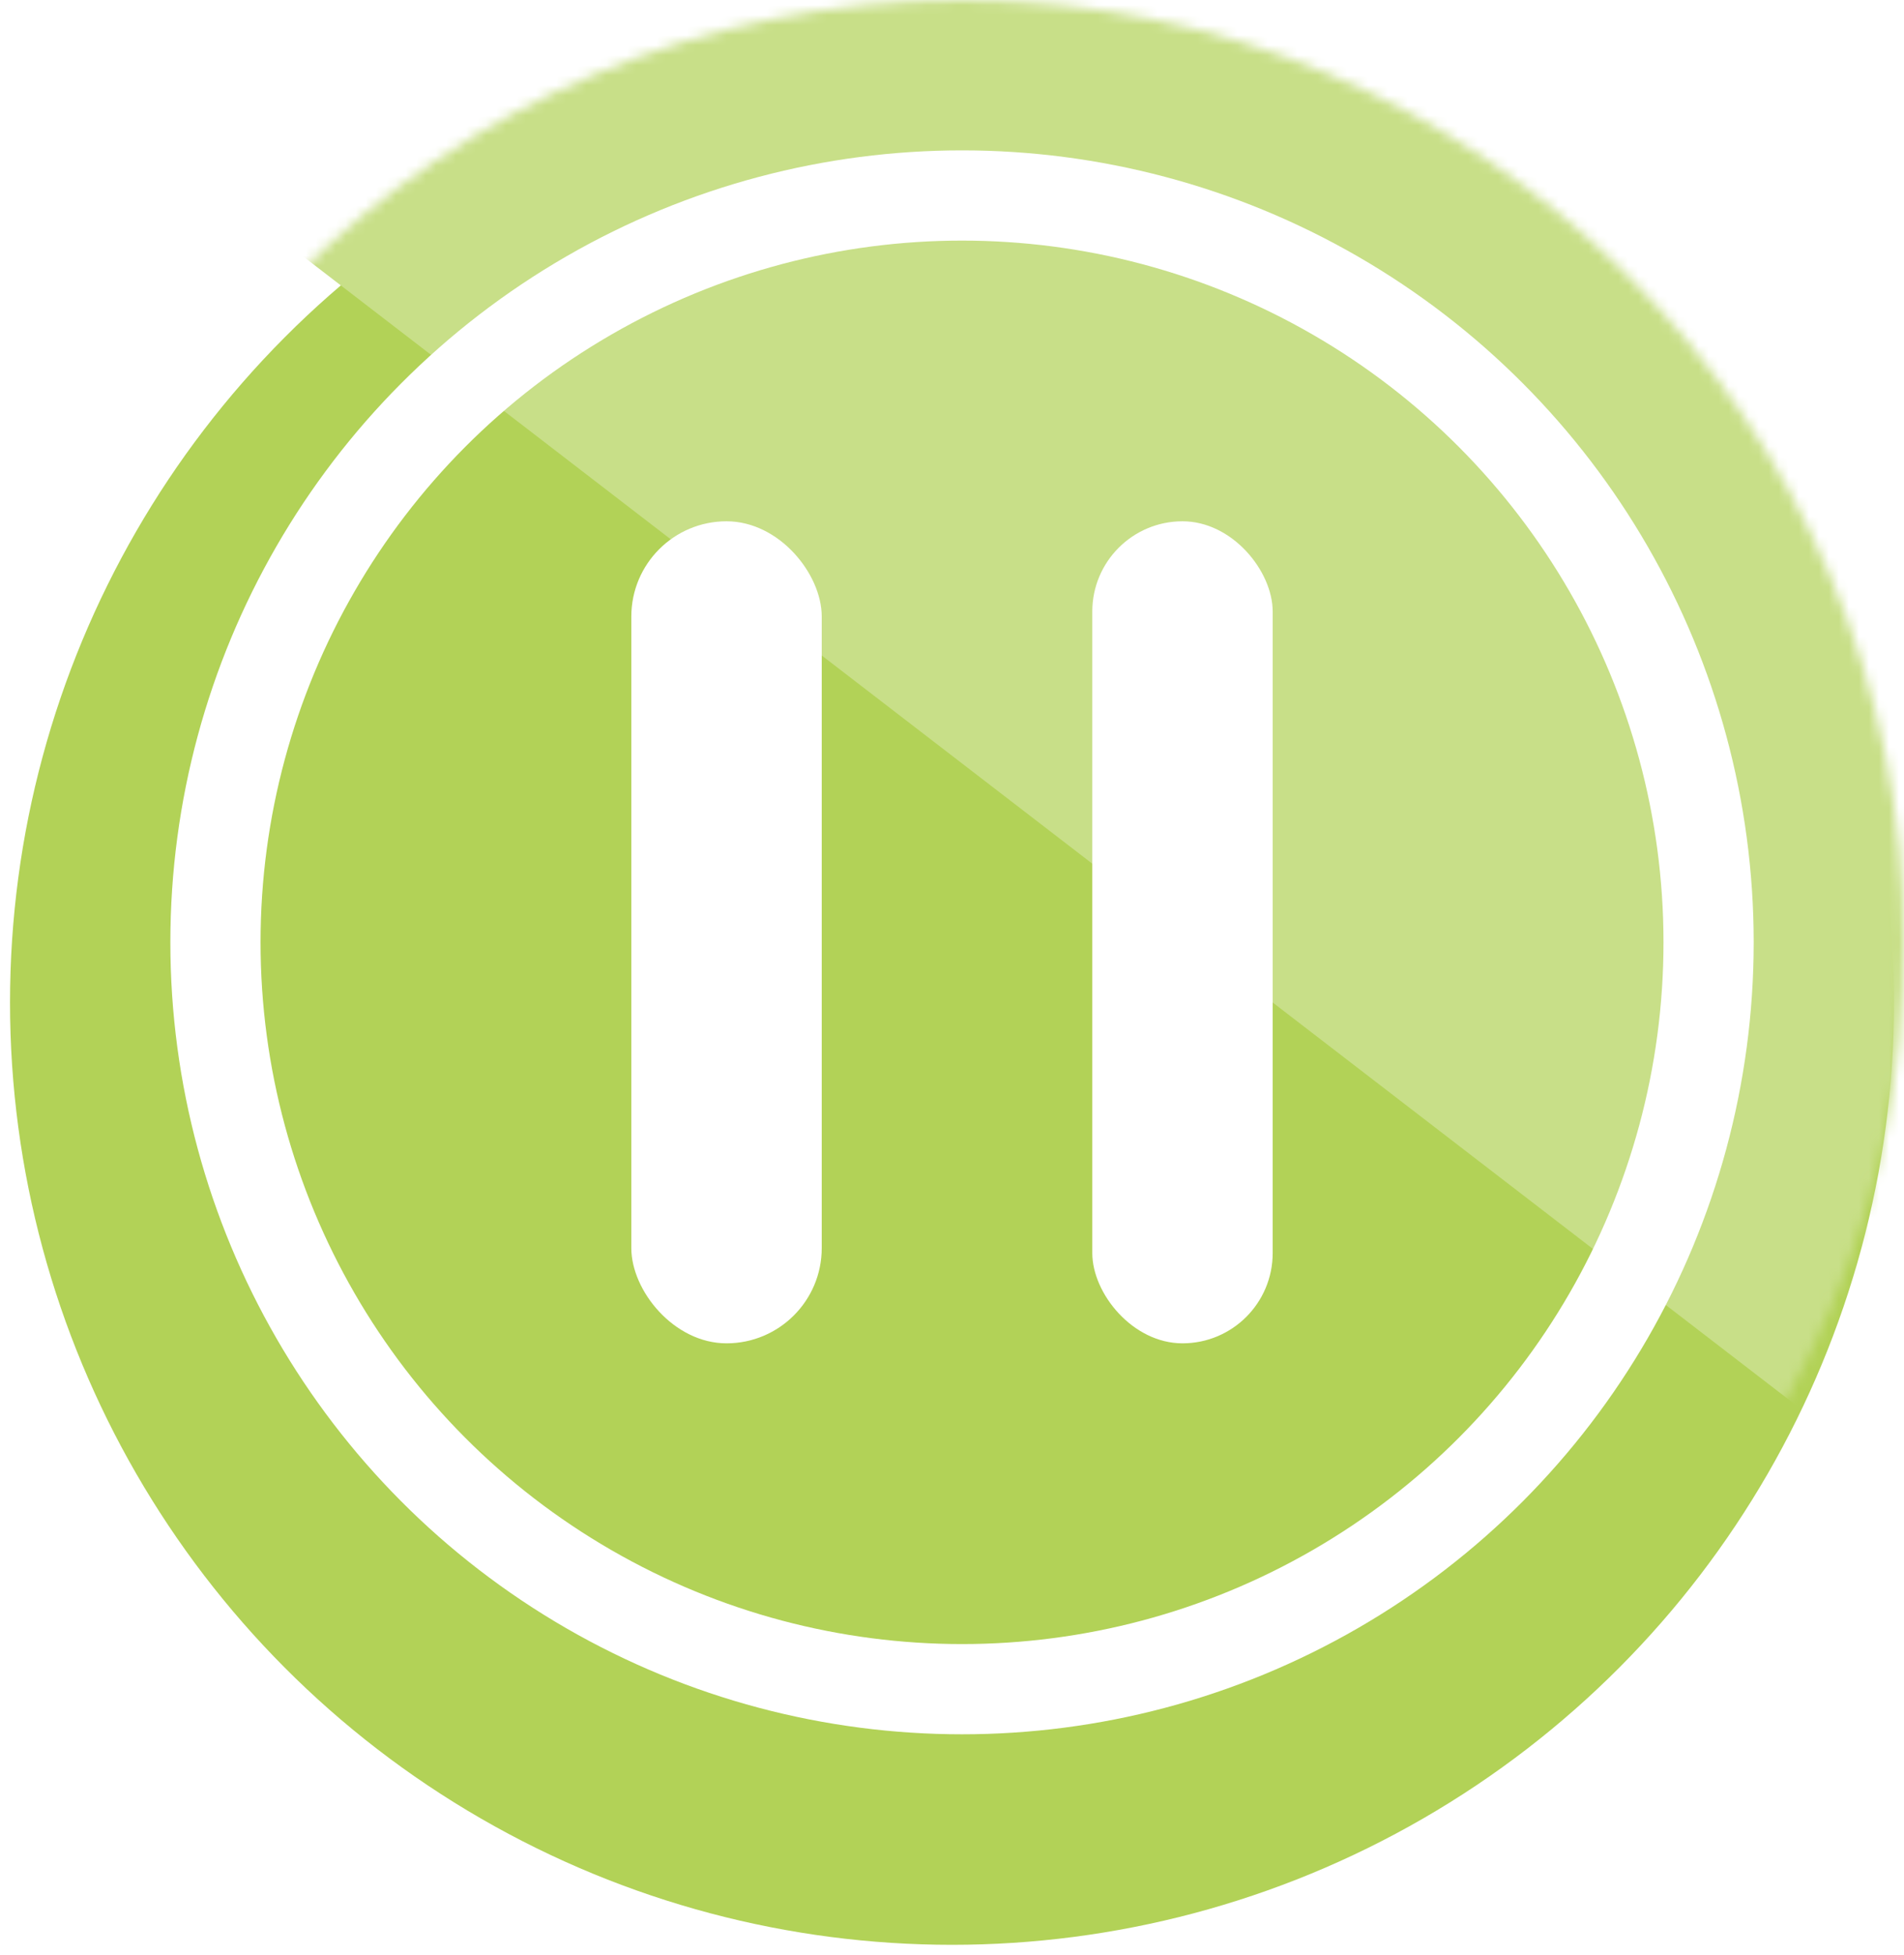 <svg width="190" height="195" viewBox="0 0 190 195" fill="none" xmlns="http://www.w3.org/2000/svg">
<g filter="url(#filter0_d_8_817)">
<circle cx="96" cy="94" r="94" fill="#B2D257"/>
</g>
<mask id="mask0_8_817" style="mask-type:alpha" maskUnits="userSpaceOnUse" x="2" y="0" width="188" height="188">
<circle cx="96" cy="94" r="94" fill="#B2D257"/>
</mask>
<g mask="url(#mask0_8_817)">
<rect x="73.436" y="-507.6" width="855.776" height="448.944" transform="rotate(37.568 73.436 -507.6)" fill="#C8DF88"/>
</g>
<rect x="63" y="52" width="19" height="82" rx="9.5" fill="white"/>
<rect x="109" y="52" width="18" height="82" rx="9" fill="white"/>
<circle cx="96" cy="94" r="74.5" stroke="white" stroke-width="9"/>
<defs>
<filter id="filter0_d_8_817" x="0" y="0" width="190" height="195" filterUnits="userSpaceOnUse" color-interpolation-filters="sRGB">
<feFlood flood-opacity="0" result="BackgroundImageFix"/>
<feColorMatrix in="SourceAlpha" type="matrix" values="0 0 0 0 0 0 0 0 0 0 0 0 0 0 0 0 0 0 127 0" result="hardAlpha"/>
<feOffset dx="-1" dy="6"/>
<feGaussianBlur stdDeviation="0.5"/>
<feComposite in2="hardAlpha" operator="out"/>
<feColorMatrix type="matrix" values="0 0 0 0 0.325 0 0 0 0 0.612 0 0 0 0 0.824 0 0 0 1 0"/>
<feBlend mode="normal" in2="BackgroundImageFix" result="effect1_dropShadow_8_817"/>
<feBlend mode="normal" in="SourceGraphic" in2="effect1_dropShadow_8_817" result="shape"/>
</filter>
</defs>
</svg>
